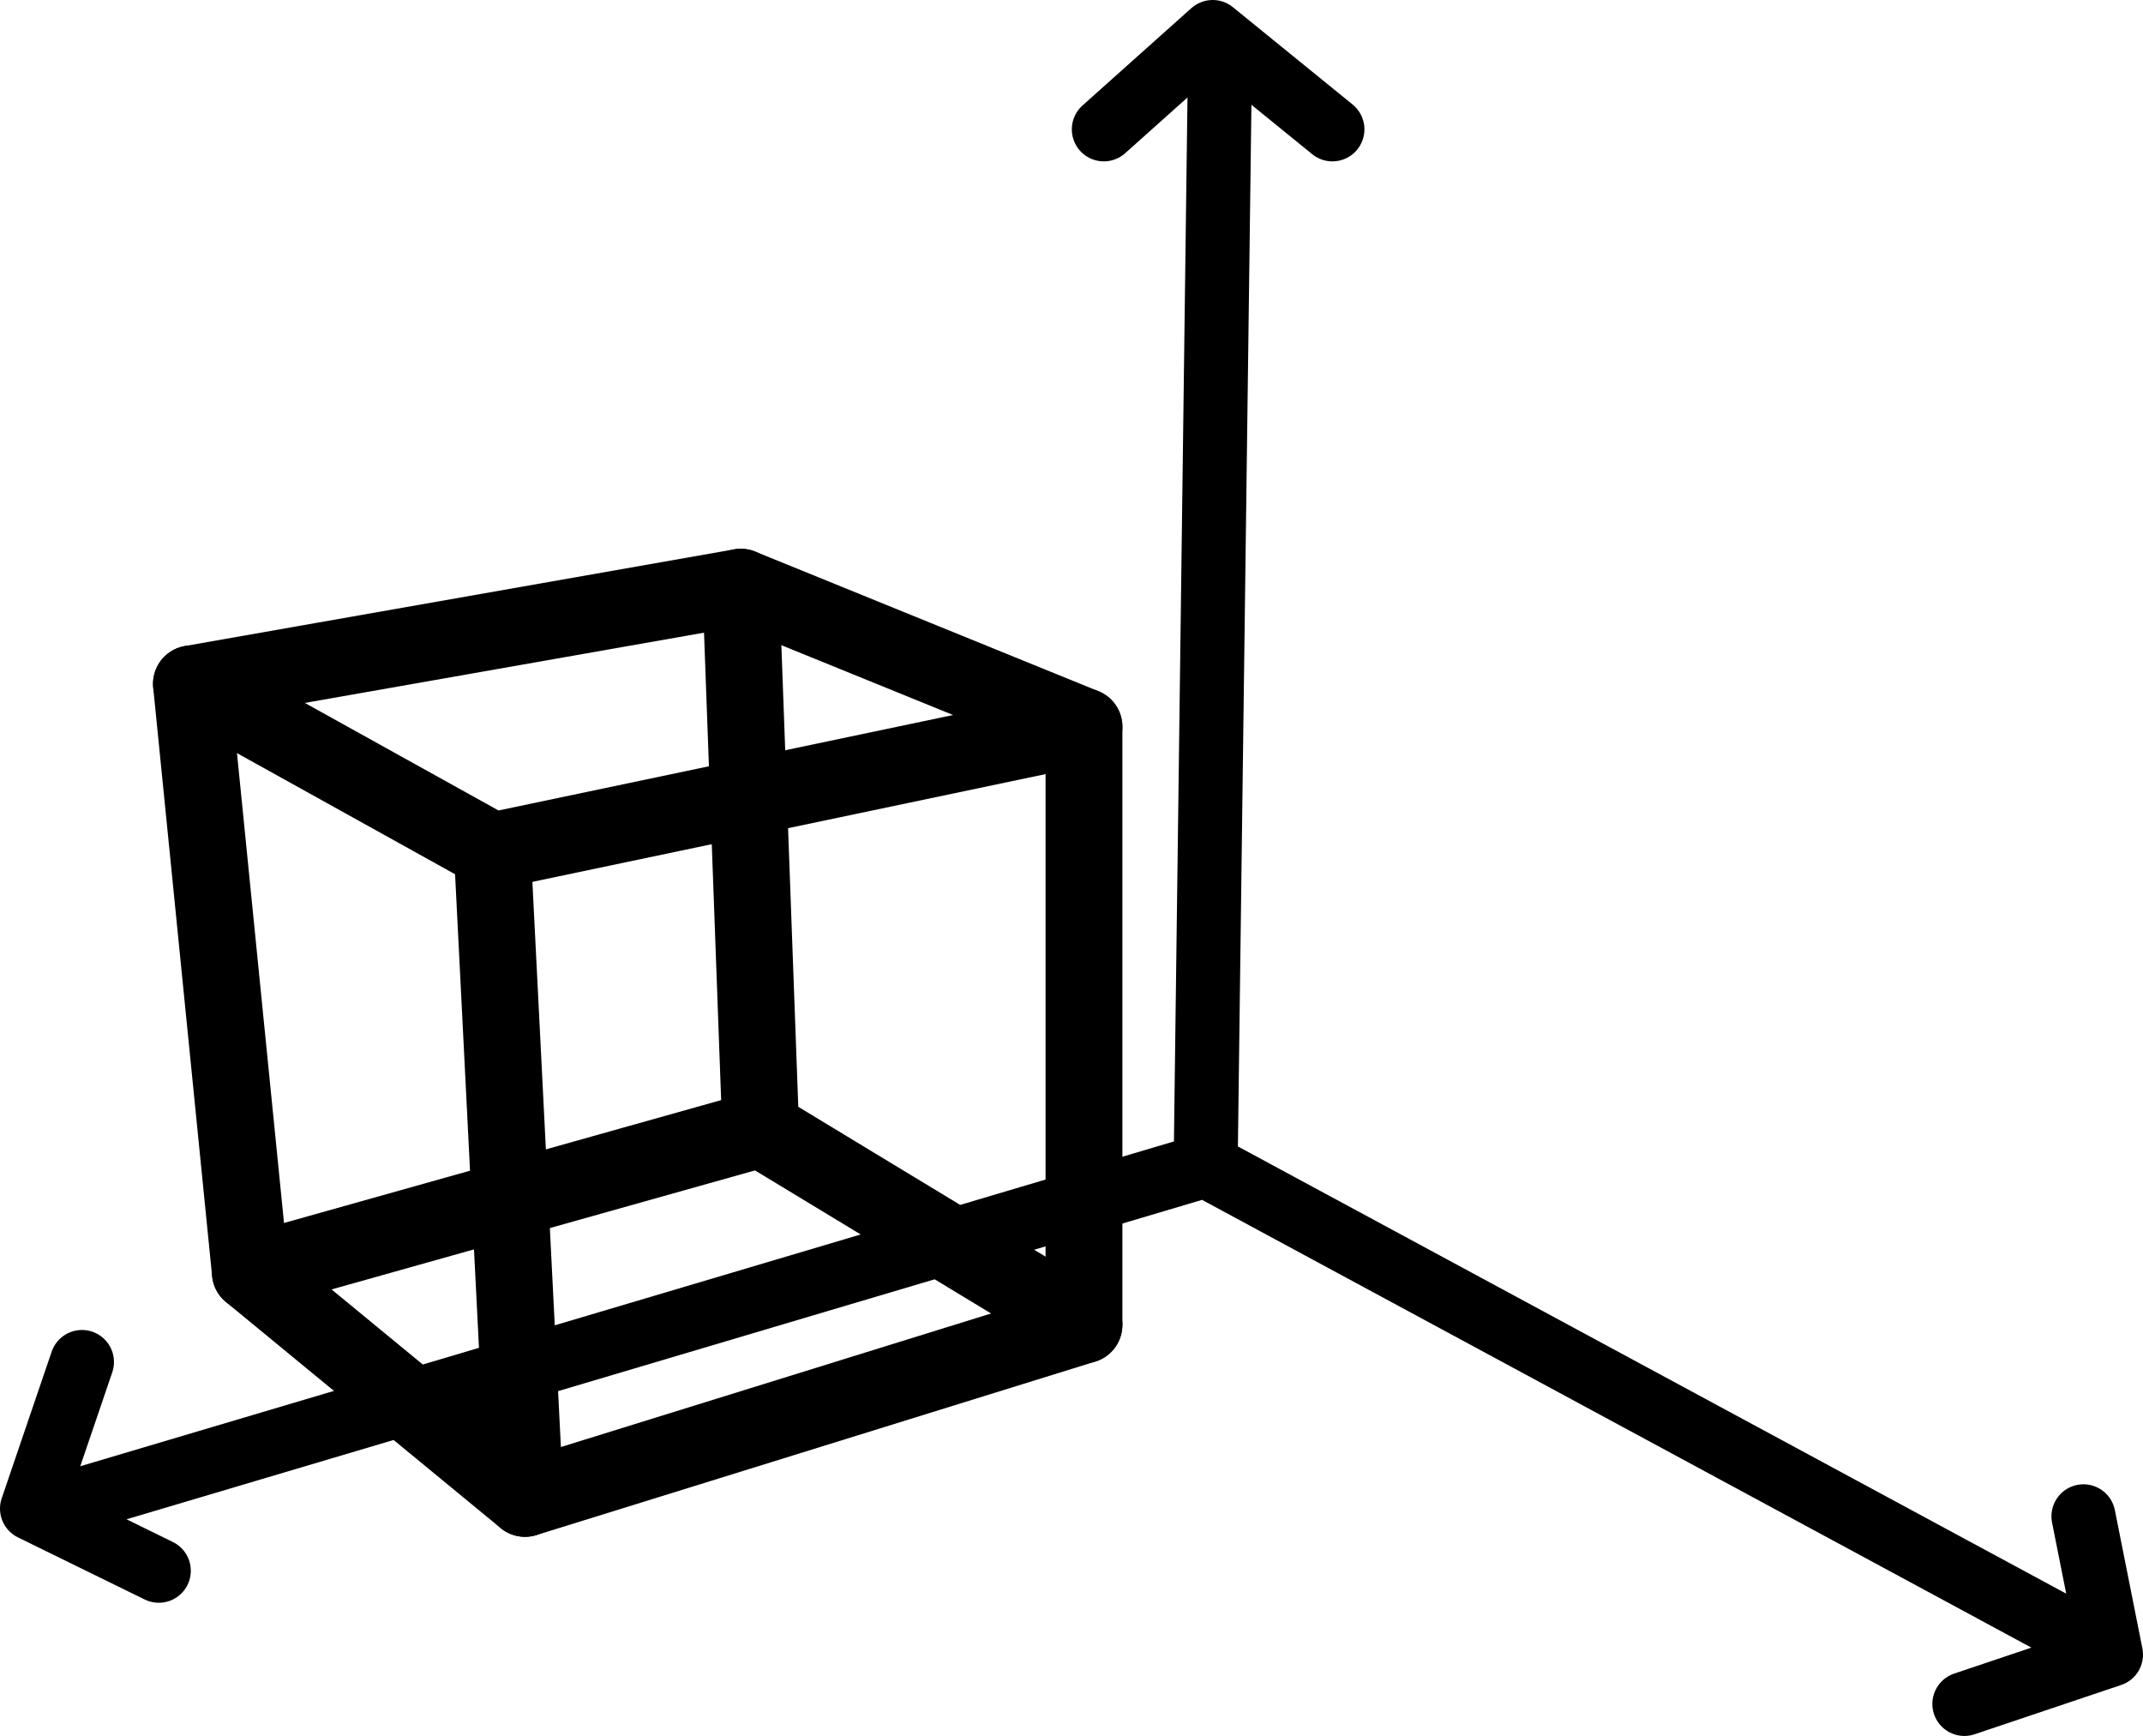 <?xml version="1.0" encoding="utf-8"?>
<!-- Generator: Adobe Illustrator 23.0.2, SVG Export Plug-In . SVG Version: 6.00 Build 0)  -->
<svg version="1.1" id="Layer_1" xmlns="http://www.w3.org/2000/svg" xmlns:xlink="http://www.w3.org/1999/xlink" x="0px" y="0px"
	 viewBox="0 0 334.7 271.1" style="enable-background:new 0 0 334.7 271.1;" xml:space="preserve">
<style type="text/css">
	.st0{fill:none;stroke:#000000;stroke-width:12;stroke-linecap:round;stroke-linejoin:round;}
	.st1{fill:none;stroke:#000000;stroke-width:10;stroke-linecap:round;stroke-linejoin:round;}
</style>
<title>3D</title>
<g>
	<g id="Layer_3">
		<polygon class="st0" points="39.1,198.7 29.9,106.8 115.7,91.7 169.3,113.5 169.3,206.9 82,234 		"/>
		<polyline class="st0" points="39.1,198.7 118.8,176.3 115.7,91.7 		"/>
		<line class="st0" x1="118.8" y1="176.3" x2="169.3" y2="206.9"/>
		<polyline class="st1" points="7.8,235.6 188.3,182 190.5,12.6 188.3,182 327.6,257.2 		"/>
		<polyline class="st0" points="29.9,106.8 76.9,132.9 169.3,113.5 		"/>
		<line class="st0" x1="76.9" y1="132.9" x2="82" y2="234"/>
		<polyline class="st1" points="172.4,20.2 189.4,5 208.1,20.2 		"/>
		<polyline class="st1" points="325.4,236.8 329.7,258.4 306.8,266.1 		"/>
		<polyline class="st1" points="24.8,245.3 5,235.6 12.8,212.7 		"/>
	</g>
</g>
</svg>
